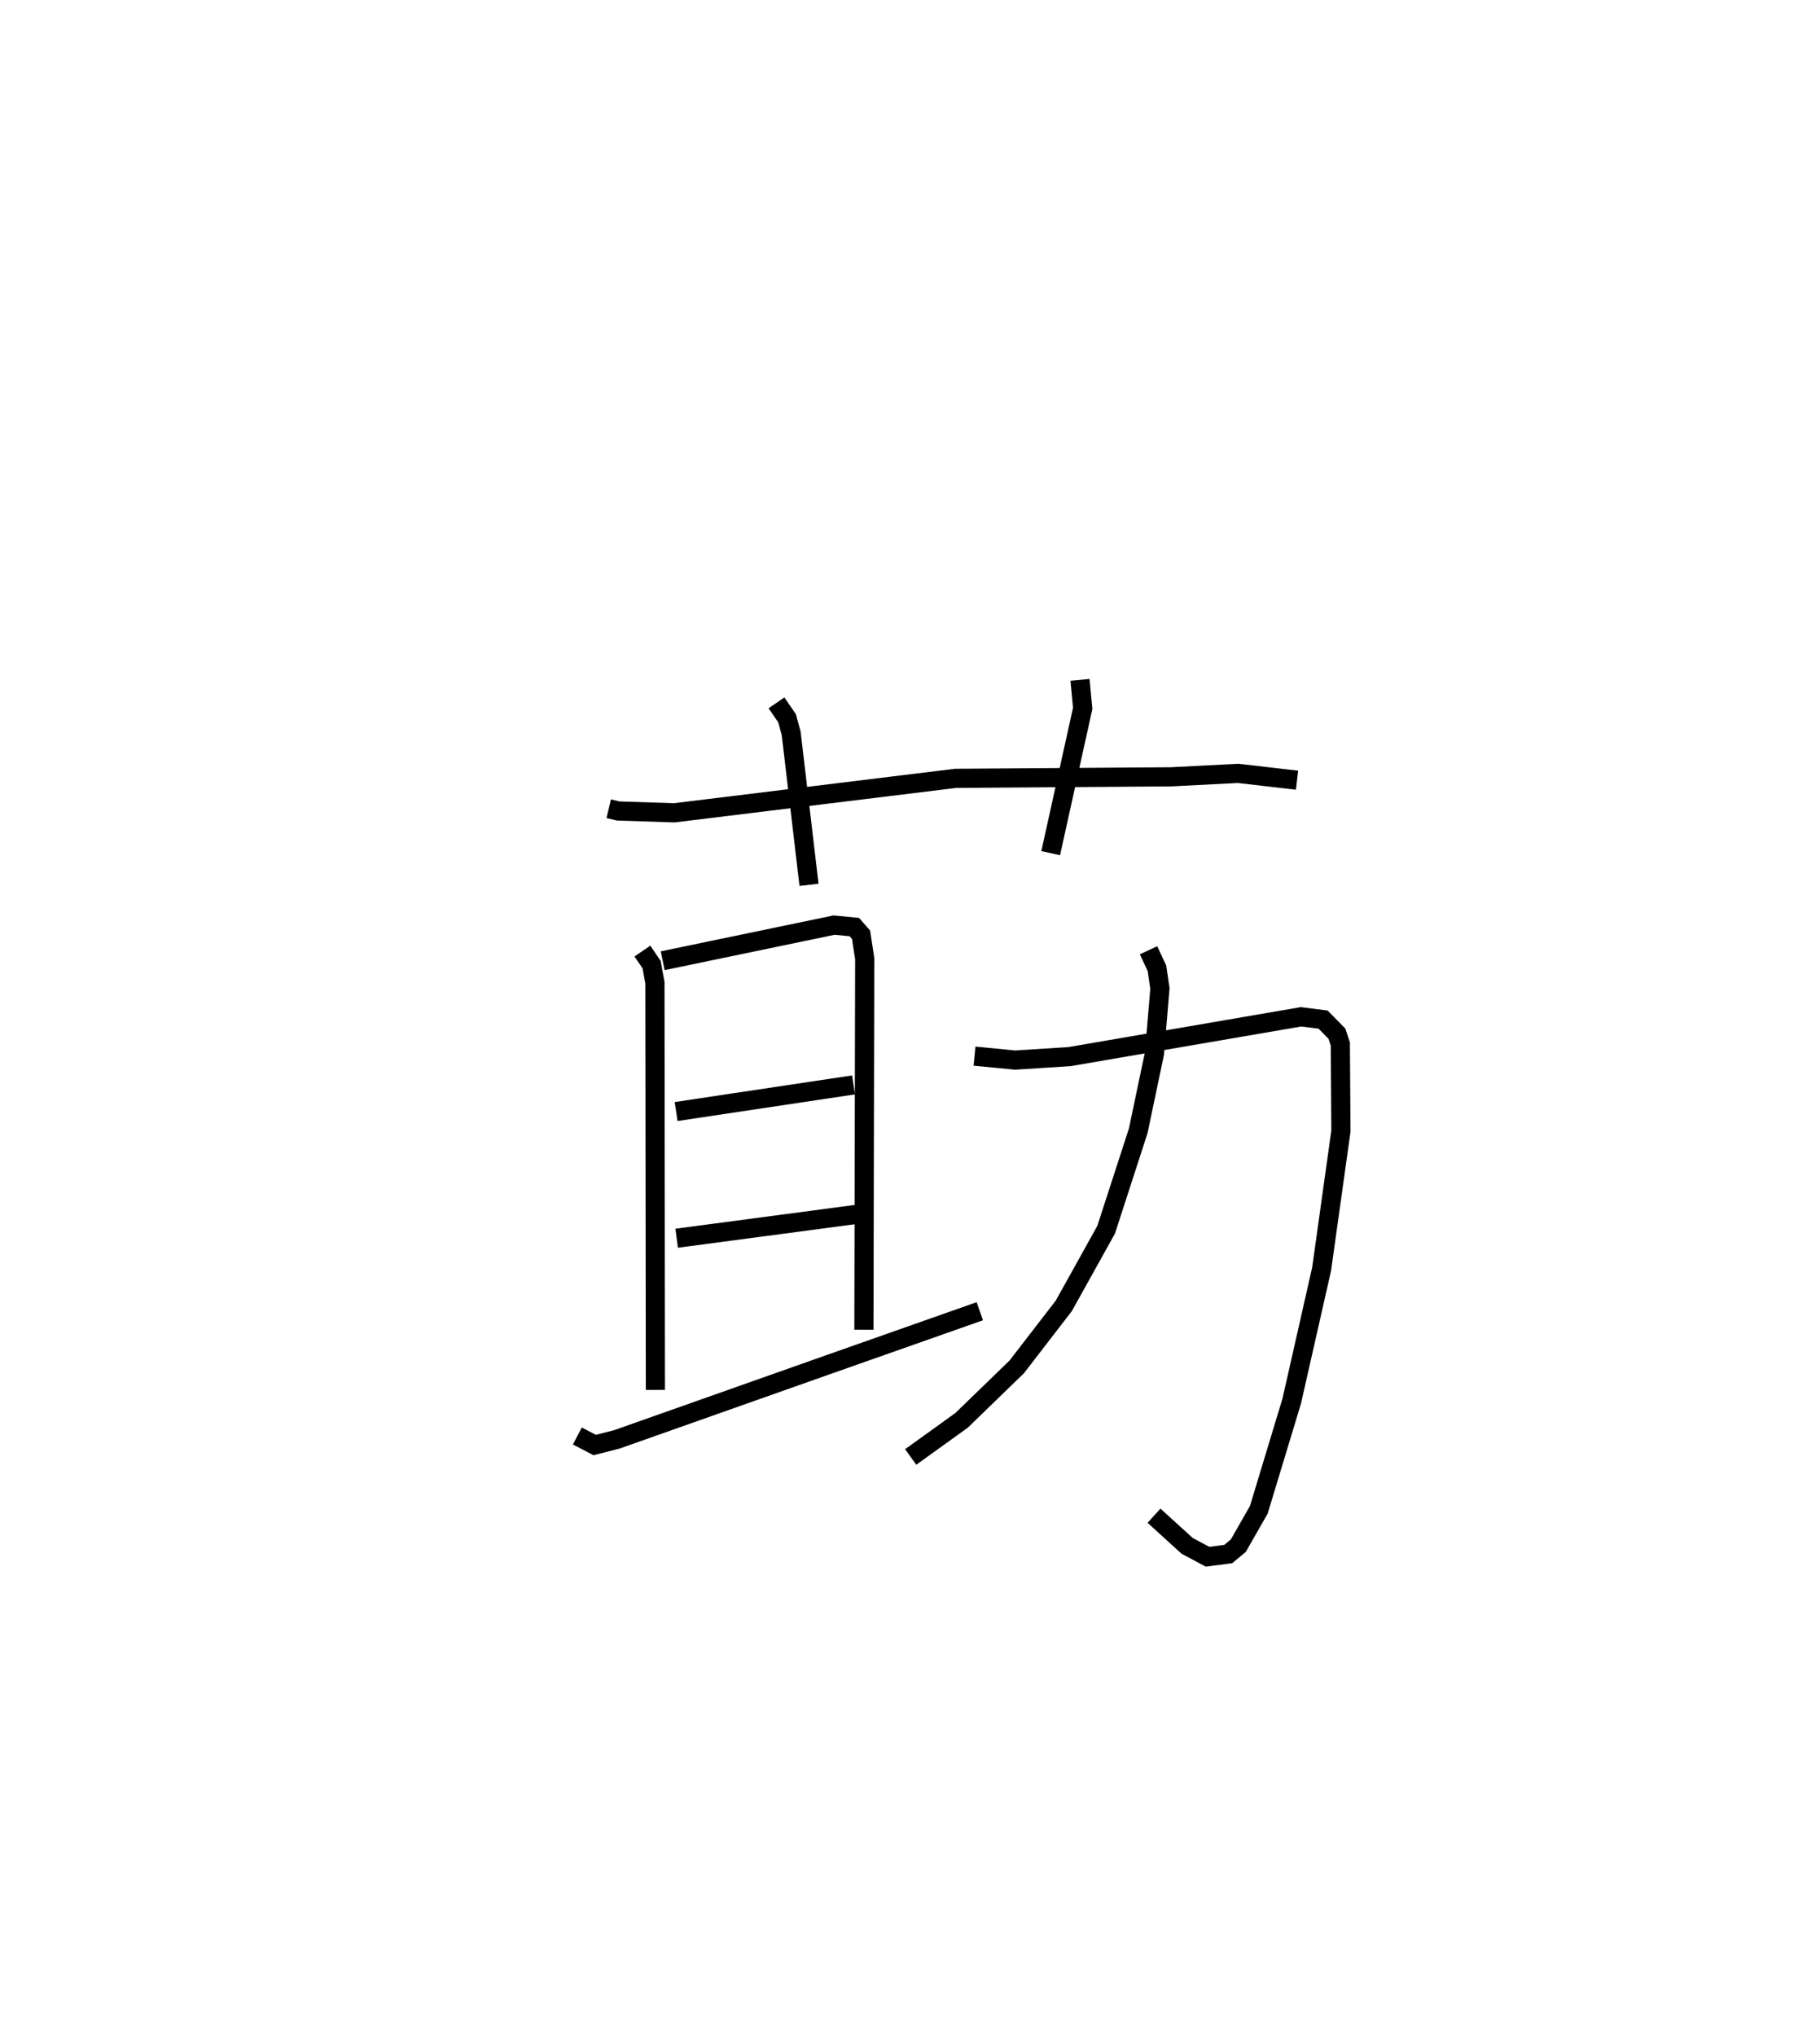 <?xml version="1.0" encoding="utf-8" ?>
<svg baseProfile="full" height="106.214" version="1.1" width="94.974" xmlns="http://www.w3.org/2000/svg" xmlns:ev="http://www.w3.org/2001/xml-events" xmlns:xlink="http://www.w3.org/1999/xlink"><defs /><rect fill="white" height="106.214" width="94.974" x="0" y="0" /><path d="M25,25 m0.0,0.0 m6.766,17.191 l0.496,0.119 2.925,0.095 l14.681,-1.798 11.241,-0.08 l3.502,-0.18 3.073,0.356 m-27.165,-4.035 l0.552,0.803 0.214,0.782 l0.932,7.909 m14.141,-10.693 l0.141,1.485 -1.671,7.556 m-21.306,5.109 l0.481,0.705 0.173,0.944 l0.024,21.243 m0.382,-22.389 l8.943,-1.859 1.057,0.103 l0.35,0.399 0.191,1.24 l-0.042,19.368 m-9.799,-11.384 l9.257,-1.389 m-9.229,7.999 l9.451,-1.254 m-14.633,11.571 l0.904,0.471 1.159,-0.295 l11.152,-3.942 7.787,-2.743 m-0.276,-13.308 l2.121,0.206 2.847,-0.183 l12.07,-2.075 1.154,0.147 l0.72,0.733 0.177,0.54 l0.031,4.538 -1.007,7.198 l-1.56,6.889 -1.718,5.674 l-1.069,1.871 -0.527,0.438 l-1.079,0.141 -1.065,-0.568 l-1.729,-1.573 m-0.286,-29.5 l0.44,0.943 0.154,1.056 l-0.285,3.386 -0.847,4.037 l-1.676,5.162 -2.21,3.971 l-2.454,3.181 -2.876,2.787 l-2.658,1.913 " fill="none" stroke="black" stroke-width="1" /></svg>